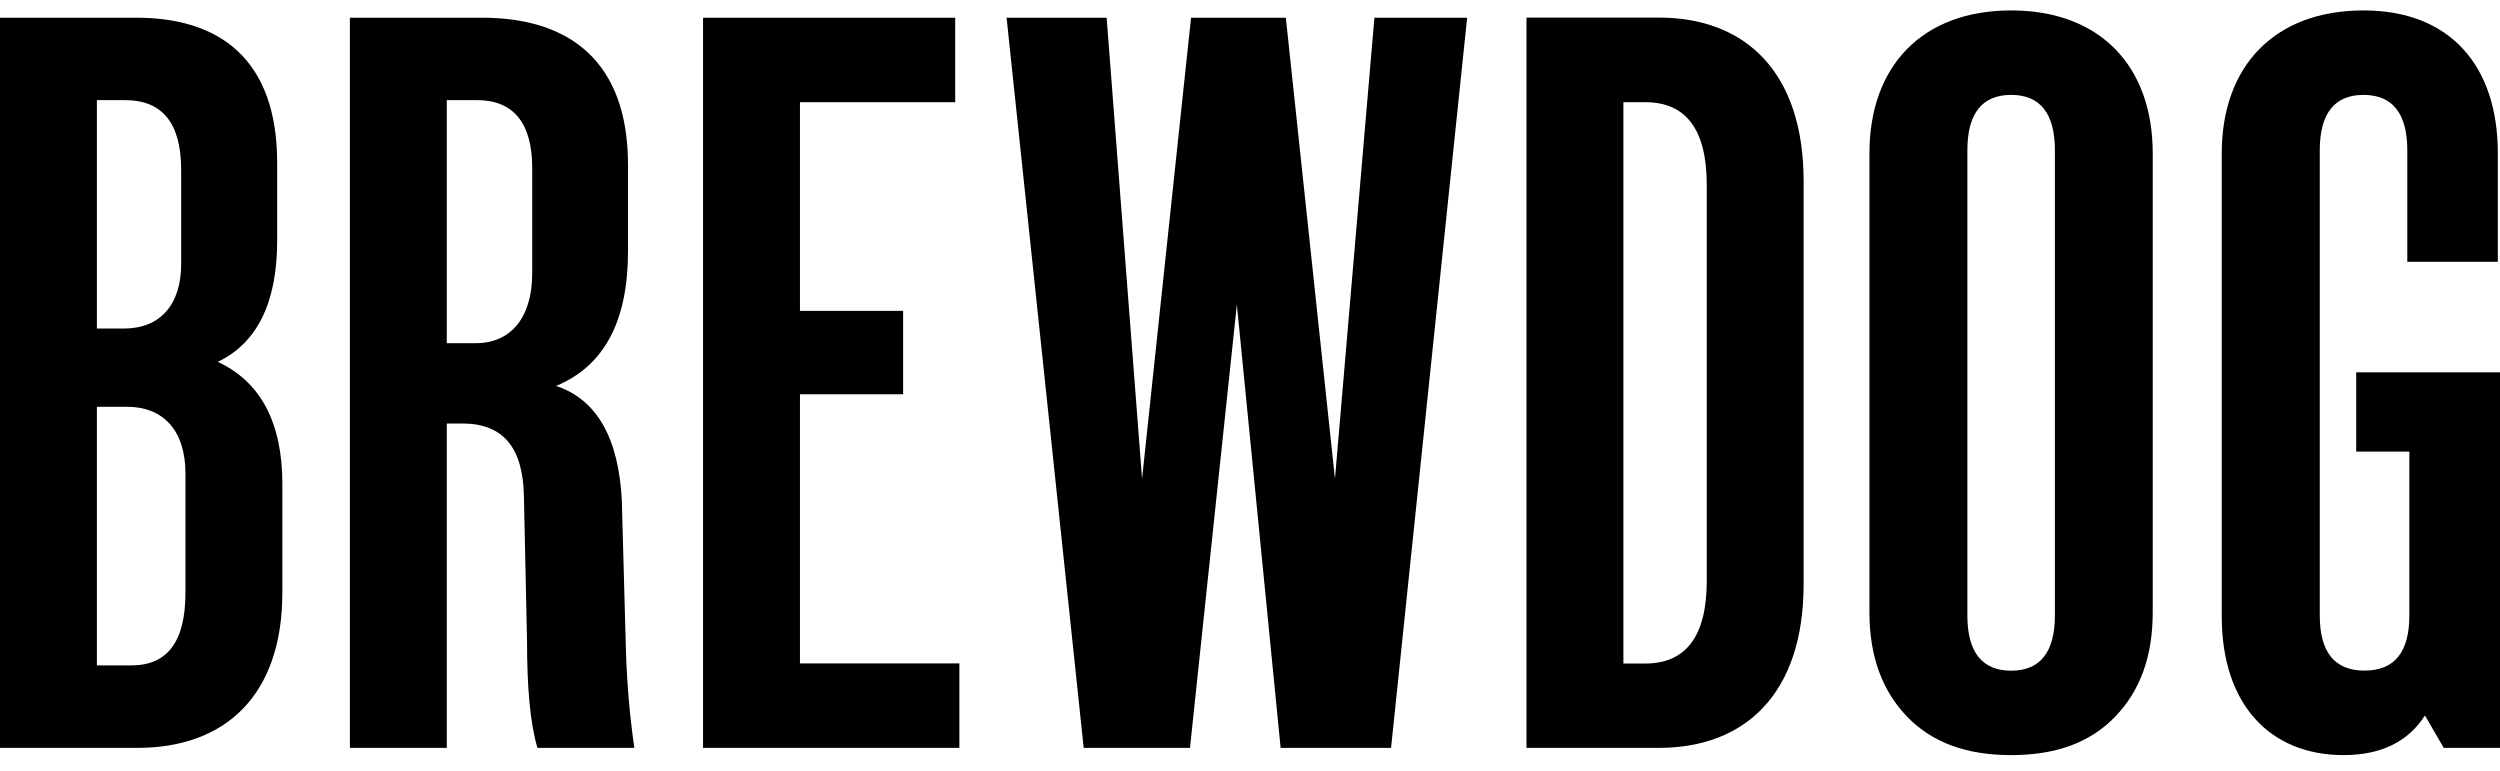 <svg width="120" height="37" viewBox="0 0 120 37" fill="none" xmlns="http://www.w3.org/2000/svg">
<g clip-path="url(#clip0_621_10768)">
<path d="M117.299 35.898H120V17.873H113.098V21.677H115.649V29.537C115.649 31.289 114.949 32.189 113.499 32.189C112.049 32.189 111.349 31.289 111.349 29.537V7.21C111.349 5.457 112.049 4.555 113.448 4.555C114.848 4.555 115.55 5.457 115.55 7.21V12.566H119.896V7.359C119.896 3.153 117.601 0.5 113.448 0.5C109.198 0.5 106.644 3.153 106.644 7.359V29.589C106.644 33.795 108.944 36.245 112.495 36.245C114.295 36.245 115.597 35.595 116.397 34.343L117.299 35.898ZM94.434 7.21C94.434 5.457 95.134 4.555 96.535 4.555C97.936 4.555 98.635 5.457 98.635 7.21V29.54C98.635 31.293 97.936 32.193 96.535 32.193C95.134 32.193 94.434 31.293 94.434 29.54V7.21ZM101.533 34.395C102.737 33.145 103.331 31.492 103.331 29.389V7.362C103.331 3.153 100.787 0.5 96.535 0.5C92.284 0.5 89.733 3.153 89.733 7.359V29.386C89.733 31.489 90.334 33.142 91.534 34.392C92.735 35.642 94.385 36.245 96.535 36.245C98.685 36.245 100.336 35.644 101.536 34.392L101.533 34.395ZM77.923 4.905H78.972C80.923 4.905 81.924 6.208 81.924 8.867V27.887C81.924 30.541 80.923 31.849 78.972 31.849H77.923V4.905ZM79.624 35.898C83.774 35.898 86.574 33.294 86.574 28.038V8.704C86.574 3.448 83.774 0.844 79.624 0.844H73.271V35.898H79.624ZM66.771 35.898L70.423 0.85H65.971L64.078 22.981L61.72 0.85H57.17L54.819 22.981L53.119 0.85H48.316L52.017 35.898H57.119L59.369 14.62L61.47 35.898H66.771ZM46.05 35.898V31.842H38.398V18.925H43.35V14.921H38.398V4.905H45.849V0.85H33.746V35.898H46.05ZM30.447 35.898C30.231 34.387 30.098 32.866 30.048 31.342L29.848 24.033C29.698 21.022 28.647 19.176 26.693 18.524C28.995 17.574 30.145 15.421 30.144 12.065V7.91C30.144 2.953 27.344 0.85 23.143 0.85H16.795V35.898H21.446V20.328H22.195C24.146 20.328 25.096 21.478 25.147 23.782L25.297 30.741C25.297 33.044 25.454 34.747 25.797 35.898H30.447ZM21.446 4.806H22.895C24.646 4.806 25.546 5.907 25.546 8.061V13.117C25.546 15.27 24.497 16.472 22.846 16.472H21.446V4.806ZM4.651 19.526H6.102C7.852 19.526 8.902 20.678 8.902 22.73V28.435C8.902 30.788 8.052 31.939 6.302 31.939H4.651V19.526ZM4.651 4.806H5.995C7.796 4.806 8.696 5.907 8.696 8.16V12.666C8.696 14.62 7.695 15.77 5.946 15.77H4.651V4.806ZM6.602 35.898C10.803 35.898 13.553 33.394 13.553 28.438V23.231C13.553 20.277 12.504 18.319 10.453 17.368C12.346 16.468 13.304 14.515 13.304 11.56V7.81C13.304 2.853 10.554 0.85 6.552 0.85H0V35.898H6.602Z" fill="black"/>
</g>
<defs>
<clipPath id="clip0_621_10768">
<rect width="120" height="36" fill="white" transform="translate(0 0.5)"/>
</clipPath>
</defs>
</svg>
